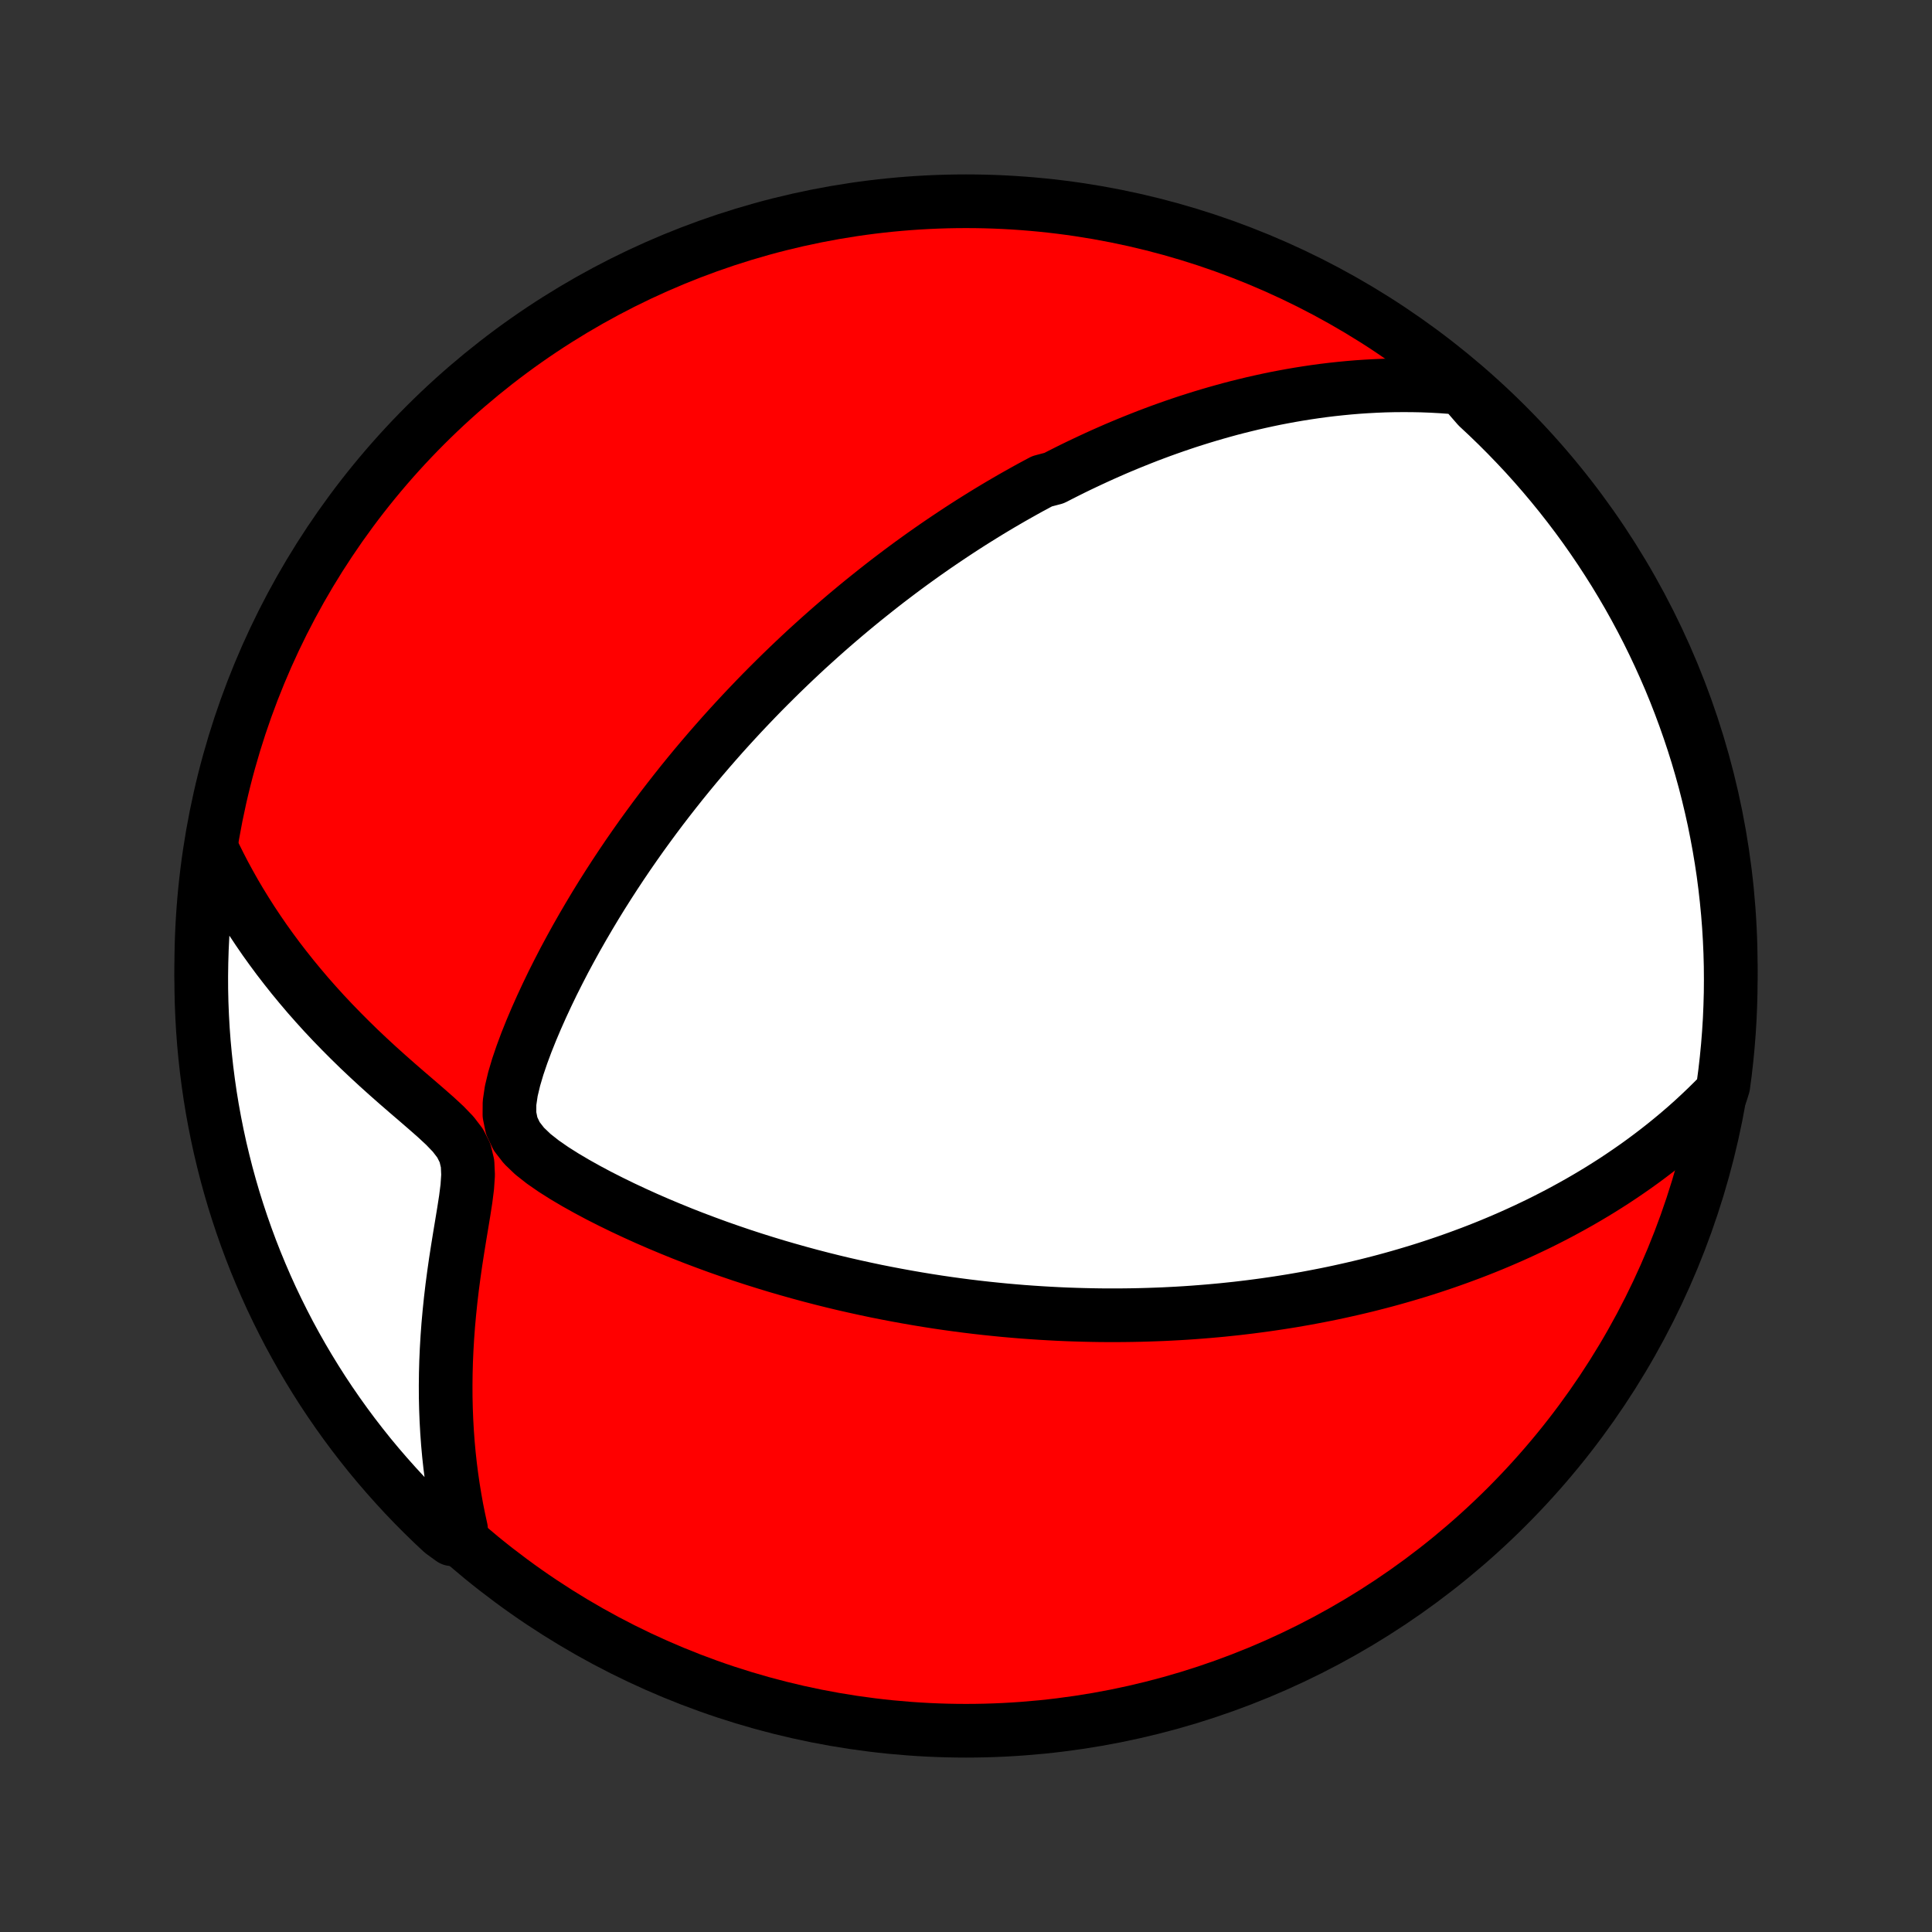 <?xml version="1.0" encoding="utf-8" standalone="no"?>
<!DOCTYPE svg PUBLIC "-//W3C//DTD SVG 1.1//EN"
  "http://www.w3.org/Graphics/SVG/1.1/DTD/svg11.dtd">
<!-- Created with matplotlib (http://matplotlib.org/) -->
<svg height="72pt" version="1.1" viewBox="0 0 72 72" width="72pt" xmlns="http://www.w3.org/2000/svg" xmlns:xlink="http://www.w3.org/1999/xlink">
 <rect x="0" y="0" width="72" height="72" fill="#333333" stroke="none"/>
 <defs>
  <style type="text/css">
*{stroke-linecap:butt;stroke-linejoin:round;}
  </style>
 </defs>
 <g id="figure_1">
  <g id="patch_1">
   <path d="
M0 72
L72 72
L72 0
L0 0
z
" style="fill:none;"/>
  </g>
  <g id="axes_1">
   <g id="PatchCollection_1">
    <defs>
     <path d="
M36 -7.5
C43.558 -7.5 50.808 -10.503 56.153 -15.848
C61.497 -21.192 64.5 -28.442 64.5 -36
C64.5 -43.558 61.497 -50.808 56.153 -56.153
C50.808 -61.497 43.558 -64.5 36 -64.5
C28.442 -64.5 21.192 -61.497 15.848 -56.153
C10.503 -50.808 7.5 -43.558 7.5 -36
C7.5 -28.442 10.503 -21.192 15.848 -15.848
C21.192 -10.503 28.442 -7.5 36 -7.5
z
" id="C0_0_a811fe30f3"/>
     <path d="
M54.468 -57.538
L54.092 -57.572
L53.721 -57.599
L53.356 -57.619
L52.995 -57.633
L52.638 -57.64
L52.287 -57.642
L51.94 -57.639
L51.597 -57.631
L51.26 -57.617
L50.926 -57.599
L50.597 -57.577
L50.272 -57.55
L49.952 -57.519
L49.635 -57.485
L49.322 -57.447
L49.013 -57.405
L48.709 -57.36
L48.407 -57.312
L48.11 -57.261
L47.816 -57.207
L47.525 -57.151
L47.237 -57.091
L46.953 -57.029
L46.672 -56.965
L46.395 -56.898
L46.12 -56.83
L45.847 -56.759
L45.578 -56.685
L45.312 -56.61
L45.048 -56.533
L44.786 -56.454
L44.527 -56.373
L44.27 -56.291
L44.016 -56.206
L43.764 -56.12
L43.514 -56.032
L43.266 -55.943
L43.019 -55.851
L42.775 -55.759
L42.533 -55.664
L42.292 -55.568
L42.053 -55.471
L41.815 -55.372
L41.579 -55.272
L41.344 -55.169
L41.111 -55.066
L40.879 -54.961
L40.648 -54.854
L40.418 -54.746
L40.189 -54.637
L39.961 -54.526
L39.735 -54.413
L39.509 -54.299
L39.284 -54.183
L38.836 -54.065
L38.613 -53.946
L38.39 -53.826
L38.168 -53.703
L37.947 -53.579
L37.726 -53.454
L37.505 -53.326
L37.284 -53.197
L37.064 -53.066
L36.844 -52.933
L36.624 -52.798
L36.404 -52.661
L36.184 -52.523
L35.964 -52.382
L35.744 -52.239
L35.524 -52.094
L35.304 -51.947
L35.083 -51.798
L34.862 -51.647
L34.641 -51.493
L34.419 -51.337
L34.197 -51.178
L33.974 -51.017
L33.751 -50.853
L33.528 -50.687
L33.303 -50.517
L33.078 -50.346
L32.853 -50.171
L32.627 -49.993
L32.4 -49.812
L32.172 -49.629
L31.943 -49.442
L31.713 -49.251
L31.483 -49.058
L31.252 -48.861
L31.019 -48.66
L30.786 -48.456
L30.552 -48.248
L30.317 -48.036
L30.08 -47.821
L29.843 -47.601
L29.605 -47.377
L29.366 -47.149
L29.125 -46.916
L28.884 -46.679
L28.642 -46.438
L28.398 -46.192
L28.154 -45.941
L27.909 -45.685
L27.663 -45.425
L27.416 -45.159
L27.168 -44.888
L26.919 -44.612
L26.67 -44.33
L26.42 -44.043
L26.169 -43.75
L25.918 -43.452
L25.667 -43.148
L25.415 -42.838
L25.164 -42.522
L24.912 -42.2
L24.66 -41.872
L24.409 -41.538
L24.158 -41.197
L23.907 -40.851
L23.658 -40.498
L23.409 -40.139
L23.162 -39.774
L22.916 -39.402
L22.672 -39.025
L22.429 -38.641
L22.189 -38.251
L21.952 -37.855
L21.717 -37.453
L21.485 -37.046
L21.257 -36.632
L21.032 -36.214
L20.813 -35.79
L20.597 -35.361
L20.388 -34.927
L20.184 -34.488
L19.987 -34.046
L19.798 -33.6
L19.618 -33.151
L19.45 -32.699
L19.296 -32.246
L19.162 -31.793
L19.054 -31.341
L18.988 -30.895
L18.985 -30.459
L19.07 -30.043
L19.254 -29.656
L19.526 -29.305
L19.858 -28.987
L20.229 -28.695
L20.624 -28.421
L21.035 -28.161
L21.456 -27.912
L21.886 -27.672
L22.321 -27.44
L22.761 -27.217
L23.203 -27.001
L23.647 -26.793
L24.093 -26.591
L24.539 -26.397
L24.985 -26.21
L25.43 -26.029
L25.875 -25.855
L26.319 -25.688
L26.761 -25.526
L27.201 -25.372
L27.639 -25.223
L28.074 -25.081
L28.507 -24.945
L28.937 -24.814
L29.364 -24.69
L29.787 -24.571
L30.207 -24.457
L30.623 -24.349
L31.036 -24.246
L31.445 -24.148
L31.85 -24.056
L32.252 -23.968
L32.649 -23.884
L33.042 -23.806
L33.431 -23.732
L33.816 -23.662
L34.197 -23.596
L34.574 -23.534
L34.946 -23.476
L35.315 -23.422
L35.679 -23.372
L36.04 -23.325
L36.396 -23.282
L36.749 -23.242
L37.097 -23.206
L37.442 -23.172
L37.783 -23.142
L38.12 -23.114
L38.454 -23.09
L38.784 -23.068
L39.111 -23.049
L39.434 -23.032
L39.753 -23.018
L40.07 -23.007
L40.383 -22.998
L40.693 -22.991
L41 -22.986
L41.303 -22.984
L41.604 -22.984
L41.903 -22.986
L42.198 -22.99
L42.491 -22.996
L42.781 -23.004
L43.068 -23.014
L43.354 -23.025
L43.636 -23.039
L43.917 -23.054
L44.195 -23.071
L44.471 -23.09
L44.746 -23.111
L45.018 -23.133
L45.288 -23.157
L45.557 -23.182
L45.824 -23.21
L46.089 -23.238
L46.352 -23.269
L46.614 -23.301
L46.875 -23.335
L47.134 -23.37
L47.392 -23.407
L47.648 -23.445
L47.904 -23.485
L48.158 -23.526
L48.412 -23.57
L48.664 -23.614
L48.916 -23.661
L49.166 -23.709
L49.416 -23.758
L49.665 -23.809
L49.913 -23.862
L50.161 -23.917
L50.409 -23.973
L50.656 -24.031
L50.902 -24.09
L51.148 -24.152
L51.394 -24.215
L51.64 -24.28
L51.885 -24.347
L52.13 -24.416
L52.376 -24.487
L52.621 -24.56
L52.866 -24.634
L53.111 -24.711
L53.356 -24.79
L53.602 -24.872
L53.848 -24.955
L54.094 -25.041
L54.34 -25.129
L54.587 -25.22
L54.834 -25.312
L55.082 -25.408
L55.33 -25.506
L55.579 -25.607
L55.828 -25.711
L56.078 -25.818
L56.328 -25.927
L56.579 -26.04
L56.831 -26.156
L57.083 -26.275
L57.337 -26.397
L57.59 -26.523
L57.845 -26.653
L58.101 -26.786
L58.357 -26.924
L58.614 -27.065
L58.872 -27.21
L59.131 -27.36
L59.39 -27.514
L59.65 -27.672
L59.911 -27.836
L60.173 -28.004
L60.435 -28.178
L60.698 -28.357
L60.962 -28.541
L61.226 -28.731
L61.49 -28.927
L61.755 -29.129
L62.02 -29.337
L62.285 -29.552
L62.55 -29.773
L62.816 -30.002
L63.081 -30.238
L63.345 -30.482
L63.609 -30.733
L63.873 -30.993
L64.135 -31.261
L64.222 -31.538
L64.287 -32.028
L64.343 -32.521
L64.391 -33.015
L64.43 -33.51
L64.461 -34.006
L64.482 -34.502
L64.496 -34.999
L64.5 -35.496
L64.496 -35.994
L64.483 -36.491
L64.461 -36.989
L64.431 -37.486
L64.392 -37.982
L64.344 -38.478
L64.288 -38.973
L64.224 -39.467
L64.15 -39.96
L64.068 -40.452
L63.977 -40.943
L63.879 -41.432
L63.771 -41.919
L63.655 -42.405
L63.531 -42.889
L63.398 -43.37
L63.257 -43.85
L63.107 -44.327
L62.949 -44.801
L62.783 -45.273
L62.609 -45.742
L62.427 -46.208
L62.237 -46.671
L62.038 -47.13
L61.832 -47.586
L61.618 -48.039
L61.397 -48.488
L61.167 -48.933
L60.93 -49.374
L60.685 -49.812
L60.432 -50.245
L60.173 -50.673
L59.905 -51.097
L59.631 -51.517
L59.349 -51.932
L59.061 -52.342
L58.765 -52.747
L58.462 -53.147
L58.153 -53.541
L57.836 -53.931
L57.513 -54.315
L57.184 -54.693
L56.848 -55.066
L56.505 -55.432
L56.157 -55.793
L55.802 -56.148
L55.441 -56.497
L55.075 -56.839
z
" id="C0_1_26f181e09d"/>
     <path d="
M8.004 -40.118
L8.178 -39.769
L8.359 -39.419
L8.549 -39.07
L8.746 -38.72
L8.952 -38.371
L9.167 -38.022
L9.389 -37.673
L9.621 -37.324
L9.86 -36.976
L10.109 -36.629
L10.365 -36.283
L10.631 -35.938
L10.905 -35.593
L11.187 -35.251
L11.477 -34.909
L11.776 -34.57
L12.083 -34.232
L12.398 -33.897
L12.721 -33.564
L13.051 -33.233
L13.388 -32.904
L13.732 -32.579
L14.082 -32.256
L14.438 -31.936
L14.797 -31.619
L15.16 -31.304
L15.524 -30.992
L15.885 -30.68
L16.239 -30.369
L16.578 -30.055
L16.889 -29.732
L17.148 -29.394
L17.331 -29.03
L17.425 -28.635
L17.444 -28.21
L17.414 -27.766
L17.356 -27.31
L17.284 -26.846
L17.207 -26.378
L17.129 -25.908
L17.053 -25.436
L16.98 -24.965
L16.913 -24.495
L16.851 -24.026
L16.796 -23.558
L16.748 -23.093
L16.706 -22.631
L16.672 -22.171
L16.645 -21.715
L16.625 -21.262
L16.613 -20.813
L16.608 -20.368
L16.61 -19.928
L16.62 -19.491
L16.637 -19.06
L16.661 -18.633
L16.692 -18.21
L16.73 -17.793
L16.775 -17.38
L16.827 -16.973
L16.885 -16.571
L16.95 -16.174
L17.02 -15.782
L17.098 -15.395
L17.181 -15.014
L16.84 -14.638
L16.475 -14.902
L16.115 -15.239
L15.762 -15.583
L15.415 -15.933
L15.074 -16.289
L14.74 -16.652
L14.412 -17.02
L14.09 -17.394
L13.775 -17.773
L13.467 -18.159
L13.166 -18.549
L12.872 -18.945
L12.585 -19.346
L12.305 -19.752
L12.032 -20.163
L11.767 -20.579
L11.509 -21
L11.258 -21.425
L11.015 -21.855
L10.779 -22.289
L10.552 -22.727
L10.332 -23.169
L10.119 -23.615
L9.915 -24.065
L9.719 -24.519
L9.53 -24.976
L9.35 -25.436
L9.178 -25.899
L9.014 -26.366
L8.858 -26.836
L8.71 -27.308
L8.571 -27.783
L8.44 -28.261
L8.318 -28.741
L8.203 -29.223
L8.098 -29.707
L8.001 -30.193
L7.912 -30.681
L7.832 -31.17
L7.761 -31.661
L7.698 -32.153
L7.644 -32.647
L7.598 -33.141
L7.561 -33.637
L7.533 -34.133
L7.513 -34.629
L7.502 -35.126
L7.5 -35.623
L7.507 -36.121
L7.522 -36.618
L7.546 -37.115
L7.578 -37.612
L7.619 -38.109
L7.669 -38.604
L7.727 -39.099
z
" id="C0_2_3c49059a11"/>
    </defs>
    <g clip-path="url(#p1bffca34e9)">
     <use style="fill:#ff0000;stroke:#000000;stroke-width:2.0;" x="0.0" xlink:href="#C0_0_a811fe30f3" y="72.0"/>
    </g>
    <g clip-path="url(#p1bffca34e9)">
     <use style="fill:#ffffff;stroke:#000000;stroke-width:2.0;" x="0.0" xlink:href="#C0_1_26f181e09d" y="72.0"/>
    </g>
    <g clip-path="url(#p1bffca34e9)">
     <use style="fill:#ffffff;stroke:#000000;stroke-width:2.0;" x="0.0" xlink:href="#C0_2_3c49059a11" y="72.0"/>
    </g>
   </g>
  </g>
 </g>
 <defs>
  <clipPath id="p1bffca34e9">
   <rect height="72.0" width="72.0" x="0.0" y="0.0"/>
  </clipPath>
 </defs>
</svg>
